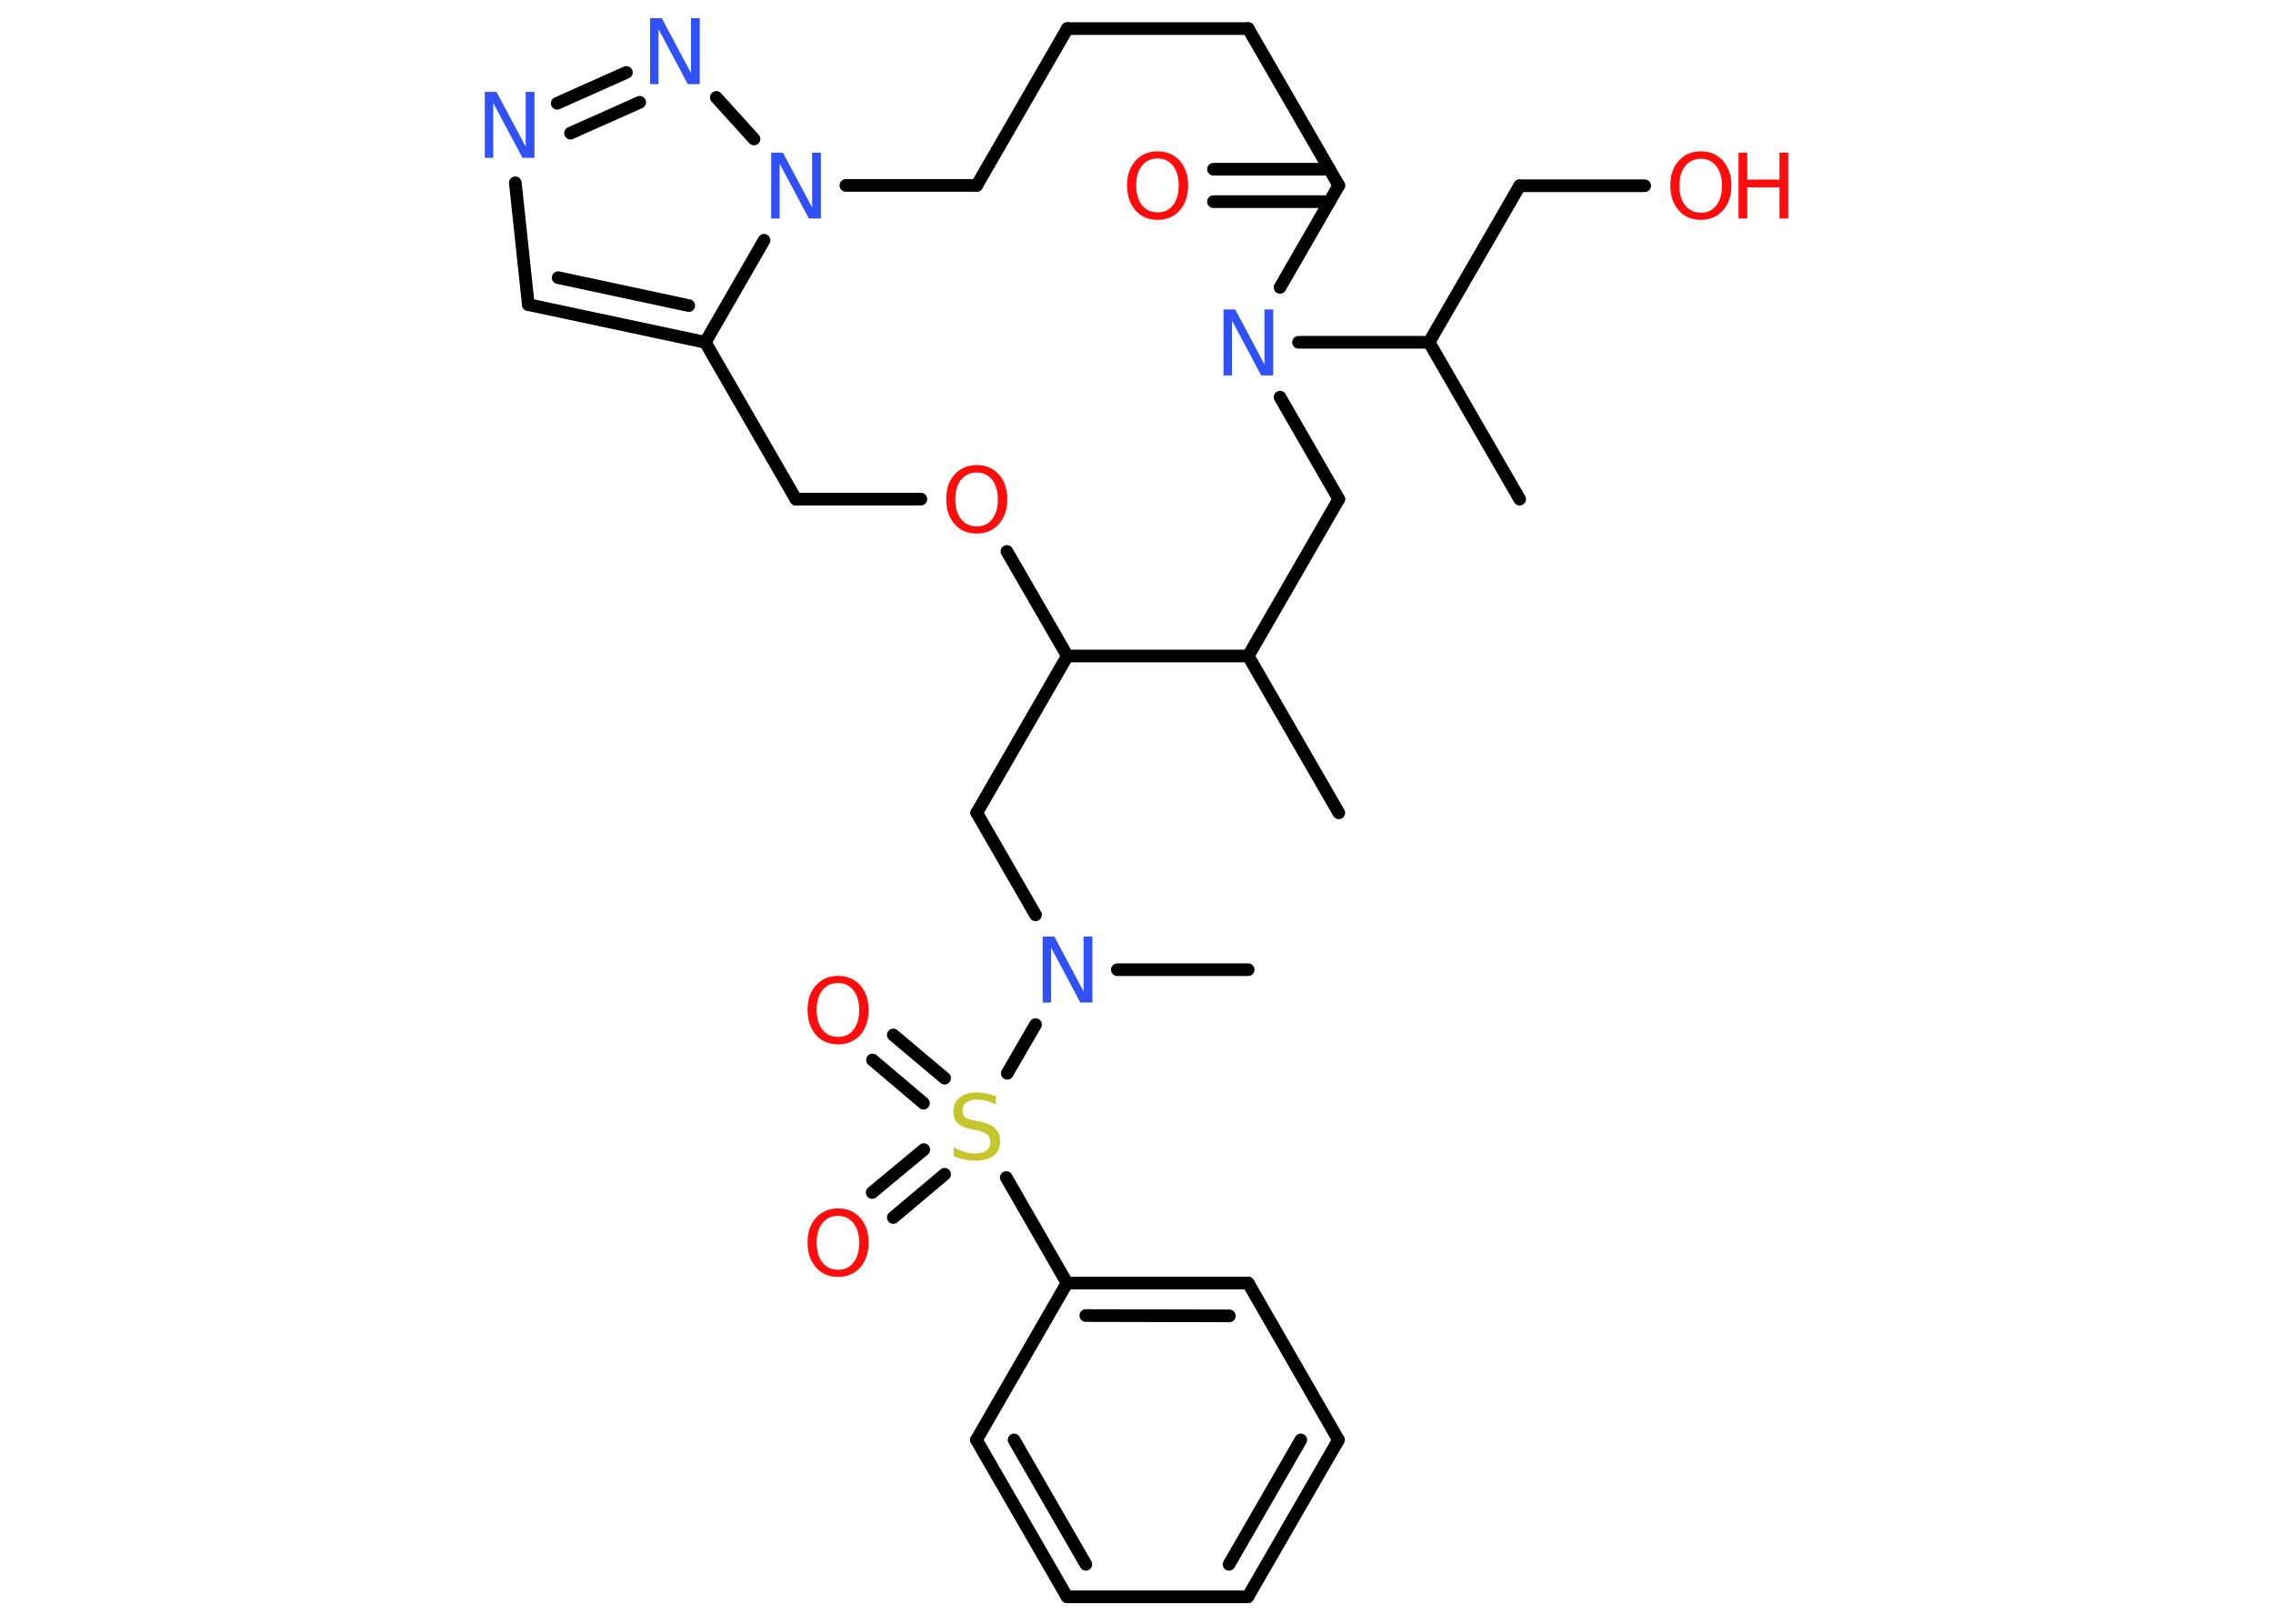 <?xml version='1.0' encoding='UTF-8'?>
<!DOCTYPE svg PUBLIC "-//W3C//DTD SVG 1.1//EN" "http://www.w3.org/Graphics/SVG/1.1/DTD/svg11.dtd">
<svg version='1.2' xmlns='http://www.w3.org/2000/svg' xmlns:xlink='http://www.w3.org/1999/xlink' width='70.0mm' height='50.0mm' viewBox='0 0 70.0 50.0'>
  <desc>Generated by the Chemistry Development Kit (http://github.com/cdk)</desc>
  <g stroke-linecap='round' stroke-linejoin='round' stroke='#000000' stroke-width='.39' fill='#FF0D0D'>
    <rect x='.0' y='.0' width='70.0' height='50.0' fill='#FFFFFF' stroke='none'/>
    <g id='mol1' class='mol'>
      <line id='mol1bnd1' class='bond' x1='41.23' y1='25.03' x2='38.44' y2='20.2'/>
      <line id='mol1bnd2' class='bond' x1='38.44' y1='20.2' x2='41.23' y2='15.37'/>
      <line id='mol1bnd3' class='bond' x1='41.23' y1='15.37' x2='39.42' y2='12.23'/>
      <line id='mol1bnd4' class='bond' x1='39.99' y1='10.54' x2='44.01' y2='10.54'/>
      <line id='mol1bnd5' class='bond' x1='44.01' y1='10.54' x2='46.8' y2='15.37'/>
      <line id='mol1bnd6' class='bond' x1='44.01' y1='10.54' x2='46.8' y2='5.72'/>
      <line id='mol1bnd7' class='bond' x1='46.8' y1='5.72' x2='50.65' y2='5.72'/>
      <line id='mol1bnd8' class='bond' x1='39.42' y1='8.85' x2='41.23' y2='5.71'/>
      <g id='mol1bnd9' class='bond'>
        <line x1='40.94' y1='6.21' x2='37.37' y2='6.21'/>
        <line x1='40.94' y1='5.21' x2='37.37' y2='5.21'/>
      </g>
      <line id='mol1bnd10' class='bond' x1='41.23' y1='5.71' x2='38.44' y2='.88'/>
      <line id='mol1bnd11' class='bond' x1='38.44' y1='.88' x2='32.87' y2='.88'/>
      <line id='mol1bnd12' class='bond' x1='32.87' y1='.88' x2='30.08' y2='5.71'/>
      <line id='mol1bnd13' class='bond' x1='30.08' y1='5.71' x2='26.05' y2='5.71'/>
      <line id='mol1bnd14' class='bond' x1='23.22' y1='4.28' x2='22.06' y2='3.0'/>
      <g id='mol1bnd15' class='bond'>
        <line x1='19.29' y1='2.23' x2='17.16' y2='3.18'/>
        <line x1='19.7' y1='3.15' x2='17.57' y2='4.1'/>
      </g>
      <line id='mol1bnd16' class='bond' x1='15.87' y1='5.63' x2='16.27' y2='9.38'/>
      <g id='mol1bnd17' class='bond'>
        <line x1='16.27' y1='9.38' x2='21.72' y2='10.54'/>
        <line x1='17.19' y1='8.55' x2='21.21' y2='9.41'/>
      </g>
      <line id='mol1bnd18' class='bond' x1='23.53' y1='7.4' x2='21.72' y2='10.54'/>
      <line id='mol1bnd19' class='bond' x1='21.72' y1='10.54' x2='24.51' y2='15.37'/>
      <line id='mol1bnd20' class='bond' x1='24.51' y1='15.37' x2='28.36' y2='15.37'/>
      <line id='mol1bnd21' class='bond' x1='31.01' y1='16.98' x2='32.87' y2='20.2'/>
      <line id='mol1bnd22' class='bond' x1='38.44' y1='20.2' x2='32.87' y2='20.2'/>
      <line id='mol1bnd23' class='bond' x1='32.87' y1='20.2' x2='30.08' y2='25.03'/>
      <line id='mol1bnd24' class='bond' x1='30.08' y1='25.03' x2='31.89' y2='28.17'/>
      <line id='mol1bnd25' class='bond' x1='34.41' y1='29.86' x2='38.44' y2='29.86'/>
      <line id='mol1bnd26' class='bond' x1='31.89' y1='31.55' x2='31.02' y2='33.05'/>
      <g id='mol1bnd27' class='bond'>
        <line x1='28.44' y1='33.97' x2='26.87' y2='32.64'/>
        <line x1='29.09' y1='33.2' x2='27.51' y2='31.87'/>
      </g>
      <g id='mol1bnd28' class='bond'>
        <line x1='29.09' y1='36.16' x2='27.51' y2='37.49'/>
        <line x1='28.45' y1='35.4' x2='26.86' y2='36.72'/>
      </g>
      <line id='mol1bnd29' class='bond' x1='30.99' y1='36.26' x2='32.86' y2='39.51'/>
      <g id='mol1bnd30' class='bond'>
        <line x1='38.44' y1='39.51' x2='32.86' y2='39.51'/>
        <line x1='37.86' y1='40.52' x2='33.44' y2='40.51'/>
      </g>
      <line id='mol1bnd31' class='bond' x1='38.44' y1='39.51' x2='41.22' y2='44.34'/>
      <g id='mol1bnd32' class='bond'>
        <line x1='38.43' y1='49.17' x2='41.22' y2='44.34'/>
        <line x1='37.85' y1='48.17' x2='40.06' y2='44.34'/>
      </g>
      <line id='mol1bnd33' class='bond' x1='38.43' y1='49.17' x2='32.86' y2='49.17'/>
      <g id='mol1bnd34' class='bond'>
        <line x1='30.07' y1='44.34' x2='32.86' y2='49.17'/>
        <line x1='31.23' y1='44.34' x2='33.44' y2='48.17'/>
      </g>
      <line id='mol1bnd35' class='bond' x1='32.86' y1='39.51' x2='30.07' y2='44.34'/>
      <path id='mol1atm4' class='atom' d='M37.67 9.53h.37l.9 1.69v-1.69h.27v2.03h-.37l-.9 -1.69v1.69h-.26v-2.03z' stroke='none' fill='#3050F8'/>
      <g id='mol1atm8' class='atom'>
        <path d='M52.38 4.89q-.3 .0 -.48 .22q-.18 .22 -.18 .61q.0 .38 .18 .61q.18 .22 .48 .22q.3 .0 .47 -.22q.18 -.22 .18 -.61q.0 -.38 -.18 -.61q-.18 -.22 -.47 -.22zM52.38 4.66q.42 .0 .68 .29q.26 .29 .26 .76q.0 .48 -.26 .77q-.26 .29 -.68 .29q-.43 .0 -.68 -.29q-.26 -.29 -.26 -.77q.0 -.48 .26 -.76q.26 -.29 .68 -.29z' stroke='none'/>
        <path d='M53.54 4.7h.27v.83h.99v-.83h.27v2.03h-.27v-.96h-.99v.96h-.27v-2.03z' stroke='none'/>
      </g>
      <path id='mol1atm10' class='atom' d='M35.65 4.88q-.3 .0 -.48 .22q-.18 .22 -.18 .61q.0 .38 .18 .61q.18 .22 .48 .22q.3 .0 .47 -.22q.18 -.22 .18 -.61q.0 -.38 -.18 -.61q-.18 -.22 -.47 -.22zM35.65 4.66q.42 .0 .68 .29q.26 .29 .26 .76q.0 .48 -.26 .77q-.26 .29 -.68 .29q-.43 .0 -.68 -.29q-.26 -.29 -.26 -.77q.0 -.48 .26 -.76q.26 -.29 .68 -.29z' stroke='none'/>
      <path id='mol1atm14' class='atom' d='M23.74 4.7h.37l.9 1.69v-1.69h.27v2.03h-.37l-.9 -1.69v1.69h-.26v-2.03z' stroke='none' fill='#3050F8'/>
      <path id='mol1atm15' class='atom' d='M20.01 .56h.37l.9 1.69v-1.69h.27v2.03h-.37l-.9 -1.69v1.69h-.26v-2.03z' stroke='none' fill='#3050F8'/>
      <path id='mol1atm16' class='atom' d='M14.92 2.83h.37l.9 1.69v-1.69h.27v2.03h-.37l-.9 -1.69v1.69h-.26v-2.03z' stroke='none' fill='#3050F8'/>
      <path id='mol1atm20' class='atom' d='M30.08 14.55q-.3 .0 -.48 .22q-.18 .22 -.18 .61q.0 .38 .18 .61q.18 .22 .48 .22q.3 .0 .47 -.22q.18 -.22 .18 -.61q.0 -.38 -.18 -.61q-.18 -.22 -.47 -.22zM30.08 14.32q.42 .0 .68 .29q.26 .29 .26 .76q.0 .48 -.26 .77q-.26 .29 -.68 .29q-.43 .0 -.68 -.29q-.26 -.29 -.26 -.77q.0 -.48 .26 -.76q.26 -.29 .68 -.29z' stroke='none'/>
      <path id='mol1atm23' class='atom' d='M32.1 28.84h.37l.9 1.69v-1.69h.27v2.03h-.37l-.9 -1.69v1.69h-.26v-2.03z' stroke='none' fill='#3050F8'/>
      <path id='mol1atm25' class='atom' d='M30.67 33.74v.27q-.15 -.07 -.29 -.11q-.14 -.04 -.27 -.04q-.22 .0 -.35 .09q-.12 .09 -.12 .25q.0 .13 .08 .2q.08 .07 .31 .11l.17 .03q.3 .06 .45 .21q.15 .15 .15 .39q.0 .29 -.2 .45q-.2 .15 -.58 .15q-.14 .0 -.31 -.03q-.16 -.03 -.34 -.1v-.28q.17 .09 .33 .14q.16 .05 .31 .05q.24 .0 .36 -.09q.13 -.09 .13 -.26q.0 -.15 -.09 -.23q-.09 -.08 -.3 -.13l-.17 -.03q-.31 -.06 -.44 -.19q-.14 -.13 -.14 -.36q.0 -.27 .19 -.43q.19 -.16 .52 -.16q.14 .0 .29 .03q.15 .03 .3 .08z' stroke='none' fill='#C6C62C'/>
      <path id='mol1atm26' class='atom' d='M25.81 30.27q-.3 .0 -.48 .22q-.18 .22 -.18 .61q.0 .38 .18 .61q.18 .22 .48 .22q.3 .0 .47 -.22q.18 -.22 .18 -.61q.0 -.38 -.18 -.61q-.18 -.22 -.47 -.22zM25.81 30.05q.42 .0 .68 .29q.26 .29 .26 .76q.0 .48 -.26 .77q-.26 .29 -.68 .29q-.43 .0 -.68 -.29q-.26 -.29 -.26 -.77q.0 -.48 .26 -.76q.26 -.29 .68 -.29z' stroke='none'/>
      <path id='mol1atm27' class='atom' d='M25.81 37.44q-.3 .0 -.48 .22q-.18 .22 -.18 .61q.0 .38 .18 .61q.18 .22 .48 .22q.3 .0 .47 -.22q.18 -.22 .18 -.61q.0 -.38 -.18 -.61q-.18 -.22 -.47 -.22zM25.81 37.21q.42 .0 .68 .29q.26 .29 .26 .76q.0 .48 -.26 .77q-.26 .29 -.68 .29q-.43 .0 -.68 -.29q-.26 -.29 -.26 -.77q.0 -.48 .26 -.76q.26 -.29 .68 -.29z' stroke='none'/>
    </g>
  </g>
</svg>
